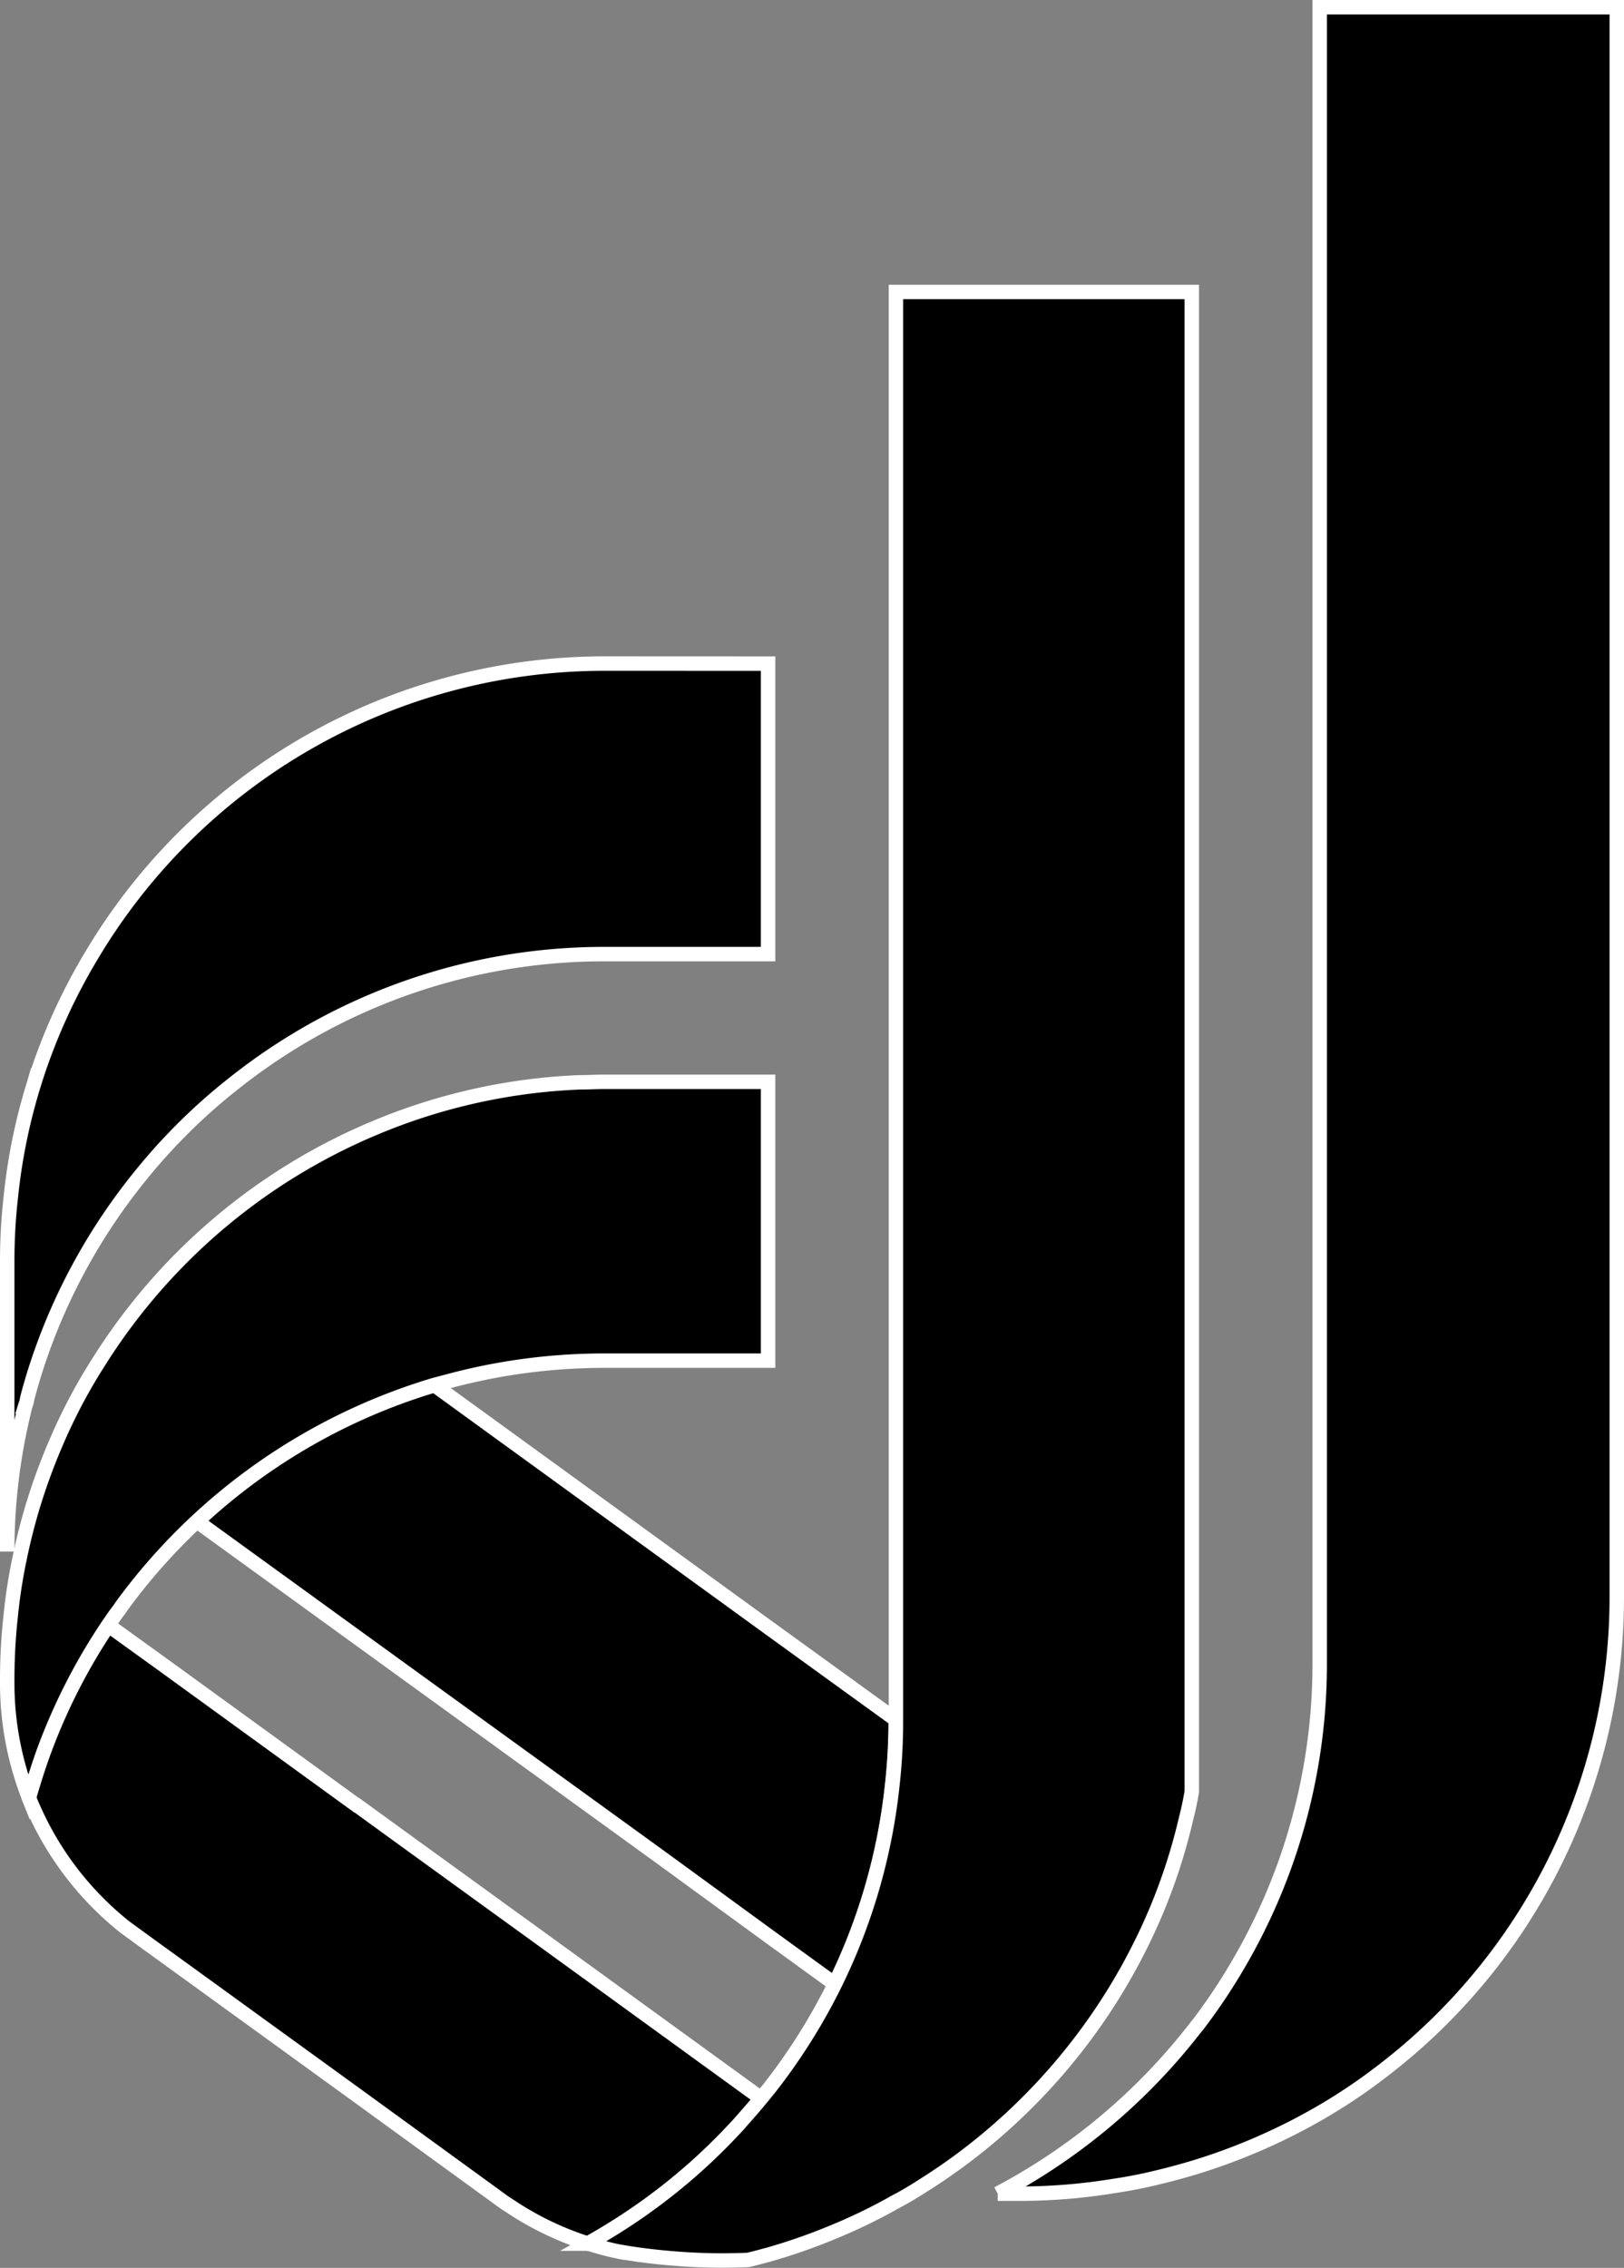 <?xml version="1.0" encoding="UTF-8" standalone="no"?>
<svg
   viewBox="0 0 224.84 313.95"
   version="1.1"
   id="svg20"
   sodipodi:docname="light_dark.svg"
   inkscape:version="1.1.2 (1:1.1+202202050950+0a00cf5339)"
   xmlns:inkscape="http://www.inkscape.org/namespaces/inkscape"
   xmlns:sodipodi="http://sodipodi.sourceforge.net/DTD/sodipodi-0.dtd"
   xmlns="http://www.w3.org/2000/svg"
   xmlns:svg="http://www.w3.org/2000/svg">
  <rect x="0" y="0" width="224.84" height="313.95" fill="#808080" stroke="none"/>
  <sodipodi:namedview
     id="namedview22"
     pagecolor="#ffffff"
     bordercolor="#666666"
     borderopacity="1.0"
     inkscape:pageshadow="2"
     inkscape:pageopacity="0.0"
     inkscape:pagecheckerboard="0"
     showgrid="false"
     inkscape:zoom="1.1450868"
     inkscape:cx="-63.313978"
     inkscape:cy="165.05299"
     inkscape:window-width="1920"
     inkscape:window-height="1009"
     inkscape:window-x="0"
     inkscape:window-y="34"
     inkscape:window-maximized="1"
     inkscape:current-layer="svg20" />
  <defs
     id="defs4">
    <style
       id="style2">.cls-1{fill:none;stroke:#fff;stroke-miterlimit:10;stroke-width:2px;}</style>
  </defs>
  <g
     id="Layer_2"
     data-name="Layer 2"
     style="fill:#000000;stroke:#ffffff">
    <g
       id="Camada_1"
       data-name="Camada 1"
       style="fill:#000000;stroke:#ffffff">
      <path
         class="cls-1"
         d="M105.38,290.49c-1,1.23-2,2.41-3.07,3.57-.55.6-1.11,1.18-1.66,1.76h0A81.91,81.91,0,0,1,84.13,309q-1.35.82-2.73,1.59a42.47,42.47,0,0,1-10.71-5.14c-.46-.29-.92-.6-1.35-.91-.17-.13-.36-.25-.53-.39L49.61,290.2h0L32.07,277.49l-9.36-6.78,0,0-2.2-1.59-3.21-2.34A43.37,43.37,0,0,1,4,248.85c.56-2,1.16-3.95,1.88-5.88A82.08,82.08,0,0,1,15,225l2.27,1.64,5.55,4,26.55,19.27h0s0,0,.05,0l0,0,4.68,3.4L71.75,266.1l.34.24Z"
         id="path6"
         style="fill:#000000;stroke:#ffffff" />
      <path
         class="cls-1"
         d="M124,238.05v.14a78.94,78.94,0,0,1-.5,9,81.83,81.83,0,0,1-7.94,27.45l-9.24-6.7L91.32,257h0L59.35,233.85,27.29,210.62a82.72,82.72,0,0,1,32.88-18.86l2.75,2,43.42,31.51Z"
         id="path8"
         style="fill:#000000;stroke:#ffffff" />
      <path
         class="cls-1"
         d="M182.71,149.45V1h41.13V221a82.58,82.58,0,0,1-32.61,65.82,78,78,0,0,1-8.52,5.7A83.46,83.46,0,0,1,165,300.16c-1.4.41-2.8.8-4.22,1.14a66,66,0,0,1-6.61,1.32,81.13,81.13,0,0,1-13.12,1.06c-1,0-2,0-2.92,0A84.3,84.3,0,0,0,165,281.35c.34-.41.65-.85,1-1.26a81.13,81.13,0,0,0,5.23-7.81,82.26,82.26,0,0,0,11.48-42.07V149.45Z"
         id="path10"
         style="fill:#000000;stroke:#ffffff" />
      <path
         class="cls-1"
         d="M165,40.42V248.06c-.22,1.25-.48,2.51-.8,3.74v0a80.13,80.13,0,0,1-4,12.45,82.9,82.9,0,0,1-19.66,28.44,82,82,0,0,1-12.78,9.89c-1,.65-2,1.25-3.09,1.86h0l-.63.33a75.66,75.66,0,0,1-8.59,4.18,81.34,81.34,0,0,1-9.09,3.18c-.91.24-1.86.51-2.8.72-1.18.05-2.36.08-3.57.08-2.74,0-5.47-.15-8.17-.41-1.76-.17-3.52-.39-5.26-.68a.39.39,0,0,1-.15,0,39.22,39.22,0,0,1-5-1.28q1.38-.76,2.73-1.59a81.91,81.91,0,0,0,16.49-13.15h0c.55-.58,1.11-1.16,1.66-1.76,1-1.16,2.08-2.34,3.07-3.57.34-.39.65-.8,1-1.21a82.74,82.74,0,0,0,9.24-14.64,81.83,81.83,0,0,0,7.94-27.45,78.94,78.94,0,0,0,.5-9V40.42Z"
         id="path12"
         style="fill:#000000;stroke:#ffffff" />
      <path
         class="cls-1"
         d="M106.34,91.87v40.21H83.74a82.34,82.34,0,0,0-51.09,17.68,80,80,0,0,0-8.23,7.38l0,0c-1.64,1.68-3.19,3.42-4.68,5.25a82.3,82.3,0,0,0-14.4,25.94c-.58,1.71-1.09,3.42-1.55,5.18l-.1.52-.21.66A82,82,0,0,0,1,214.79V174.6a78.76,78.76,0,0,1,.51-9,80.05,80.05,0,0,1,2.82-14.33c.14-.5.31-1,.46-1.52a81.78,81.78,0,0,1,8-17.68,82.65,82.65,0,0,1,71-40.21Z"
         id="path14"
         style="fill:#000000;stroke:#ffffff" />
      <path
         class="cls-1"
         d="M106.34,149.76v38.6H83.74A83.1,83.1,0,0,0,64,190.72c-1.3.31-2.58.68-3.86,1l-.94.29a83.1,83.1,0,0,0-41.51,29.18c-.41.54-.82,1.09-1.18,1.64-.54.68-1,1.38-1.5,2.1a82.08,82.08,0,0,0-9.12,18C5.2,244.9,4.6,246.85,4,248.85a43.37,43.37,0,0,1-3-16v-.39a80.4,80.4,0,0,1,.49-8.83A72.37,72.37,0,0,1,2.66,216a81.23,81.23,0,0,1,3.55-12.43c.8-2.14,1.69-4.26,2.65-6.31a76.1,76.1,0,0,1,4.92-8.9,82.87,82.87,0,0,1,38.14-32.23s0,0,0,0a81.68,81.68,0,0,1,28.34-6.3h.1c1.11,0,2.22-.07,3.33-.07Z"
         id="path16"
         style="fill:#000000;stroke:#ffffff" />
    </g>
  </g>
</svg>
